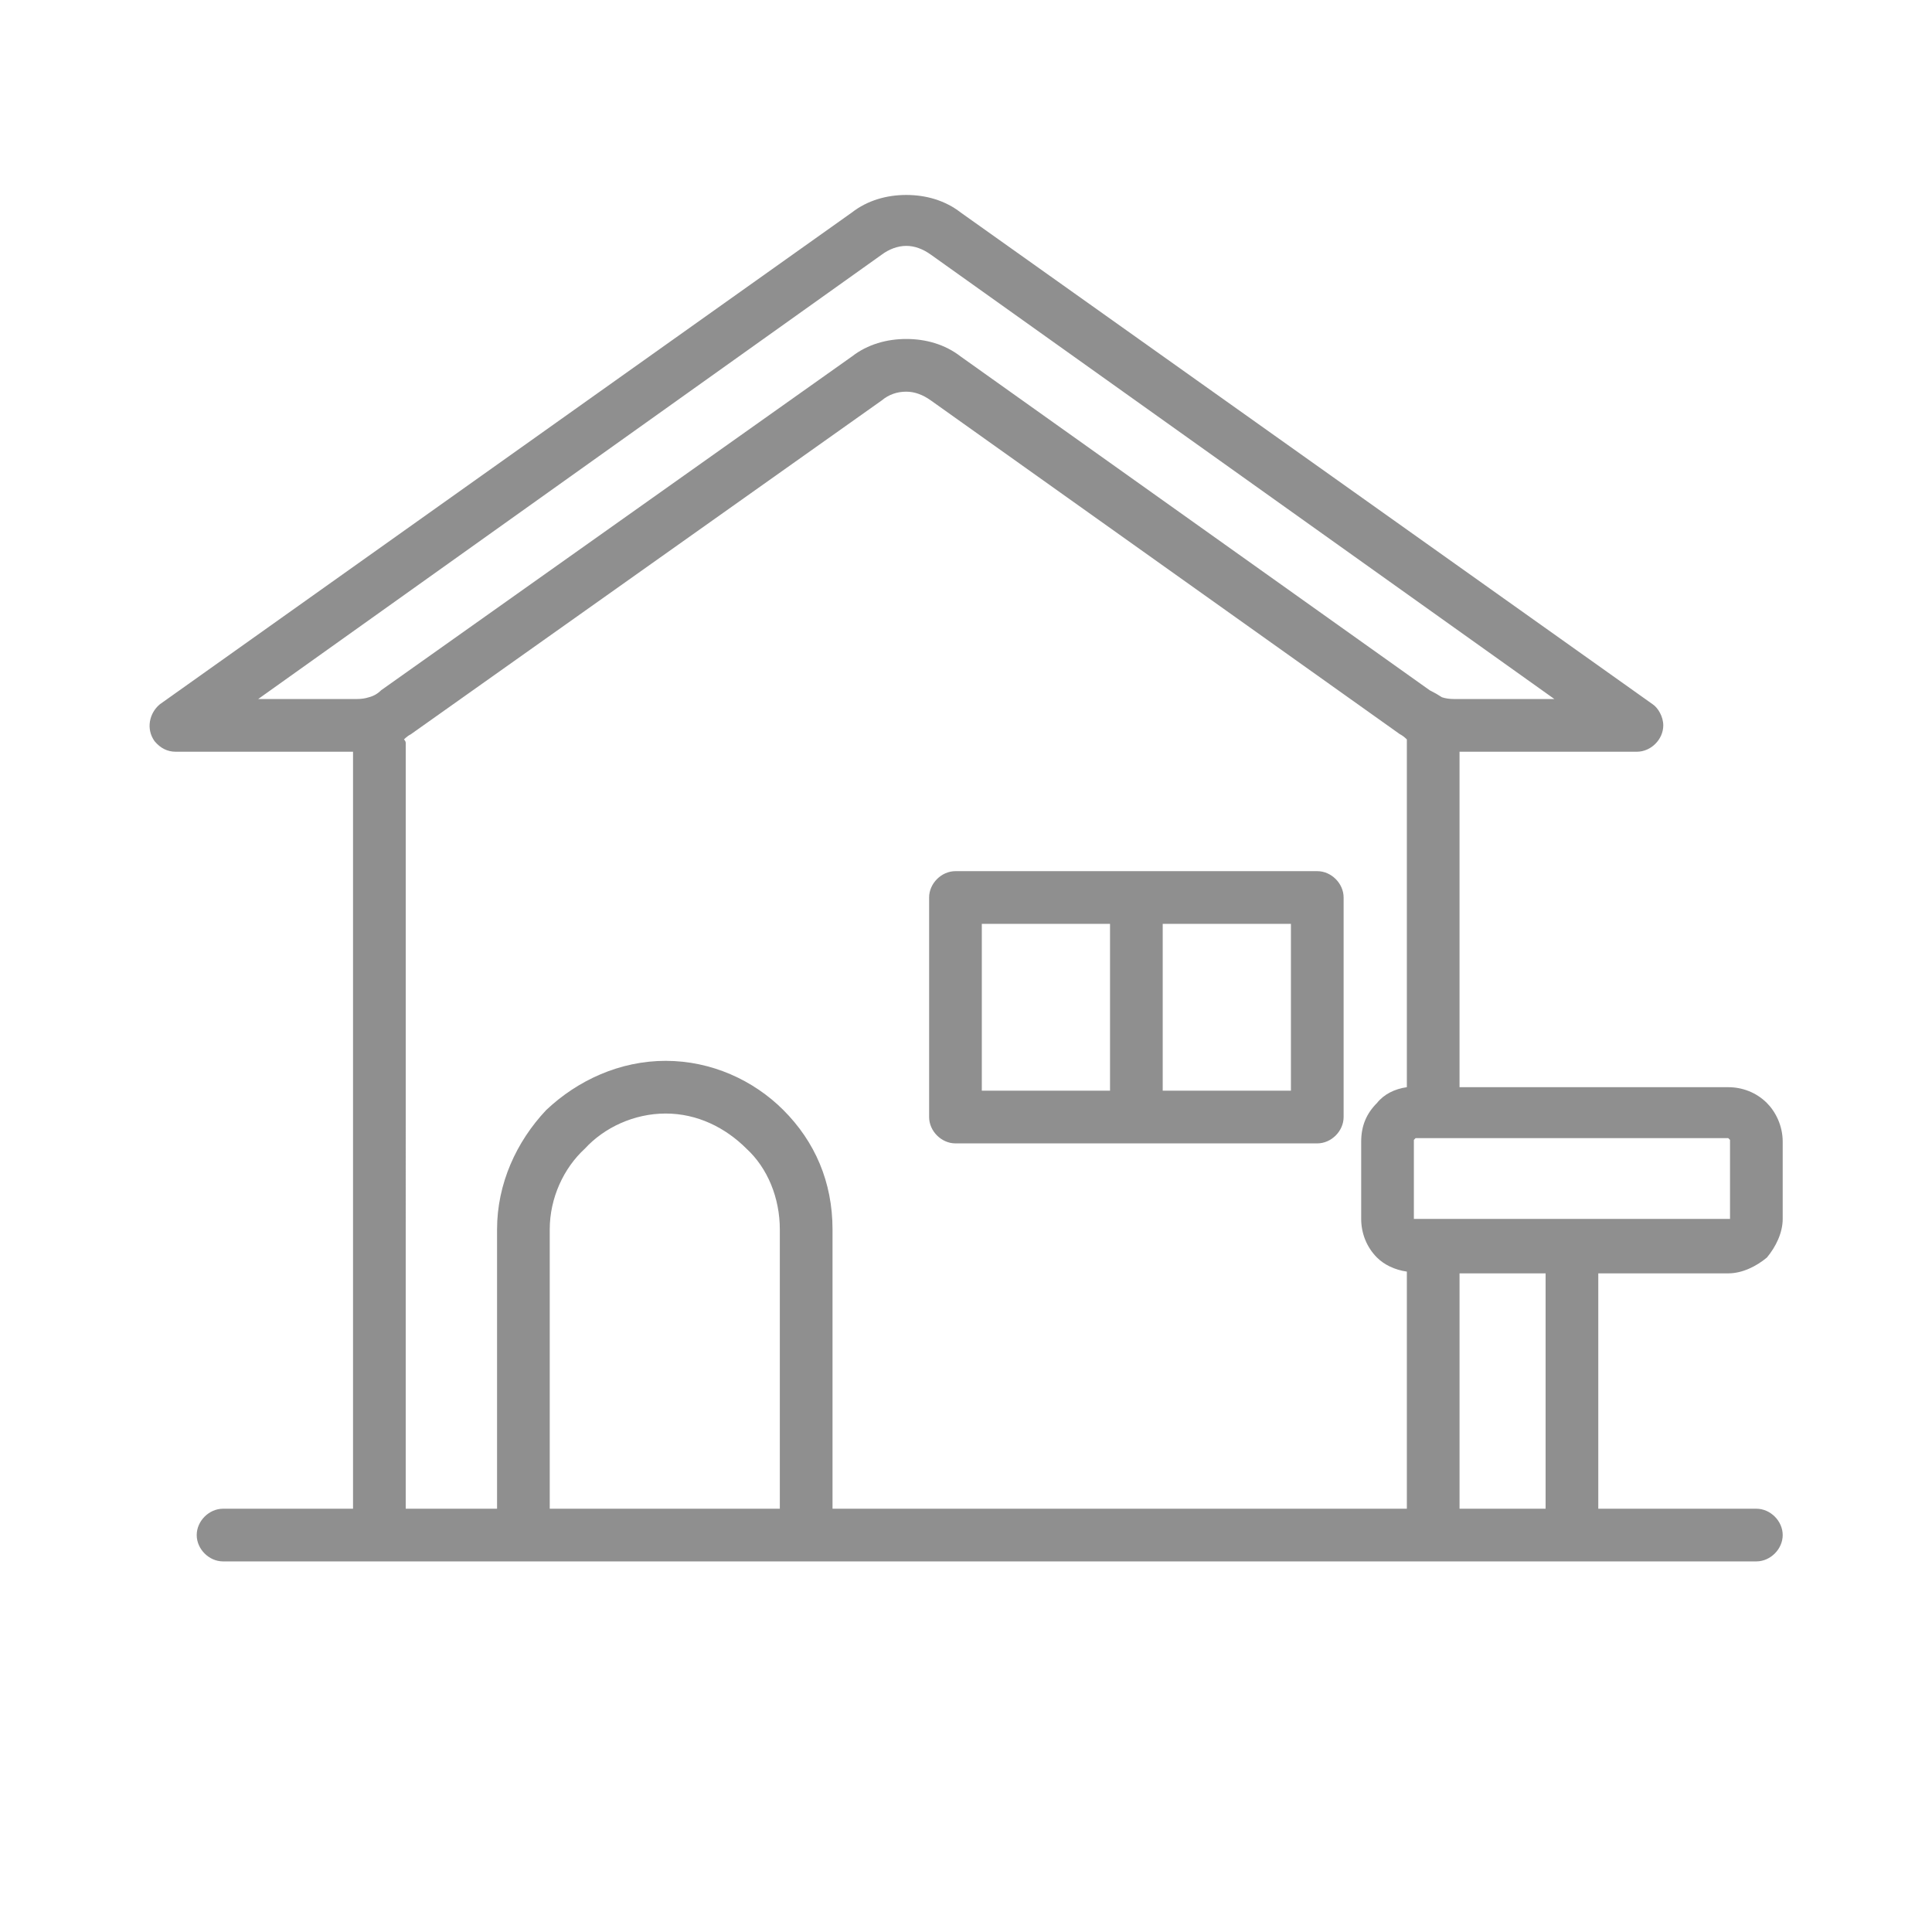 <svg version="1.2" xmlns="http://www.w3.org/2000/svg" viewBox="0 0 110 110"><style>.a{fill:#8f8f8f}</style><path class="a" d="m12.7 88.9c-0.8 0-1.5-0.7-1.5-1.5 0-0.8 0.7-1.5 1.5-1.5h7.4v-43.1h-10.1q-0.7 0-1.2-0.6c-0.5-0.7-0.3-1.6 0.3-2.1l39.4-28c0.9-0.7 2-1 3.1-1 1.1 0 2.2 0.3 3.1 1l39.4 28c0.3 0.2 0.6 0.7 0.6 1.2 0 0.8-0.7 1.5-1.5 1.5h-10.1v19.1h15.3c0.8 0 1.6 0.3 2.2 0.9 0.5 0.5 0.9 1.3 0.9 2.2v4.4c0 0.8-0.4 1.6-0.9 2.2-0.6 0.5-1.4 0.9-2.2 0.9h-7.4v13.4h9c0.8 0 1.5 0.7 1.5 1.5 0 0.8-0.7 1.5-1.5 1.5h-10.4-0.1-0.1-43.4-0.1-24.3-0.1zm10.4-3h5.2v-15.9c0-2.6 1.1-5 2.8-6.8 1.8-1.7 4.2-2.8 6.8-2.8 2.6 0 5 1.1 6.7 2.8 1.8 1.8 2.8 4.1 2.8 6.8v15.9h32.7v-13.5c-0.7-0.1-1.3-0.4-1.7-0.8-0.6-0.6-0.9-1.4-0.9-2.2v-4.4c0-0.9 0.3-1.6 0.9-2.2 0.4-0.5 1-0.8 1.7-0.9v-19.6q0-0.1 0-0.2-0.2-0.2-0.4-0.3l-26.7-19q-0.7-0.5-1.4-0.5-0.8 0-1.4 0.5l-26.8 19q-0.2 0.1-0.4 0.3 0.1 0.1 0.1 0.2zm21.3 0v-15.9c0-1.8-0.7-3.5-1.9-4.6-1.2-1.2-2.8-2-4.6-2-1.8 0-3.5 0.8-4.6 2-1.2 1.1-2 2.8-2 4.6v15.9zm38.7 0h4.9v-13.4h-4.9zm15.3-21.1h-17.8l-0.1 0.1v4.4 0.1h0.1 17.8 0.1v-0.1-4.4zm-44-15.2h20.6c0.8 0 1.5 0.7 1.5 1.5v12.5c0 0.8-0.7 1.5-1.5 1.5h-20.6c-0.8 0-1.5-0.7-1.5-1.5v-12.5c0-0.8 0.7-1.5 1.5-1.5zm8.8 12.5v-9.5h-7.3v9.5zm3-9.5v9.5h7.3v-9.5zm-44.5-13.3l26.8-19c0.9-0.7 2-1 3.1-1 1.1 0 2.2 0.3 3.1 1l26.7 19q0.4 0.2 0.7 0.4 0.3 0.1 0.7 0.1h5.7l-35.5-25.3q-0.7-0.5-1.4-0.5c-0.5 0-1 0.2-1.4 0.5l-35.5 25.3h5.6q0.4 0 0.7-0.1 0.4-0.1 0.7-0.4z"/></svg>